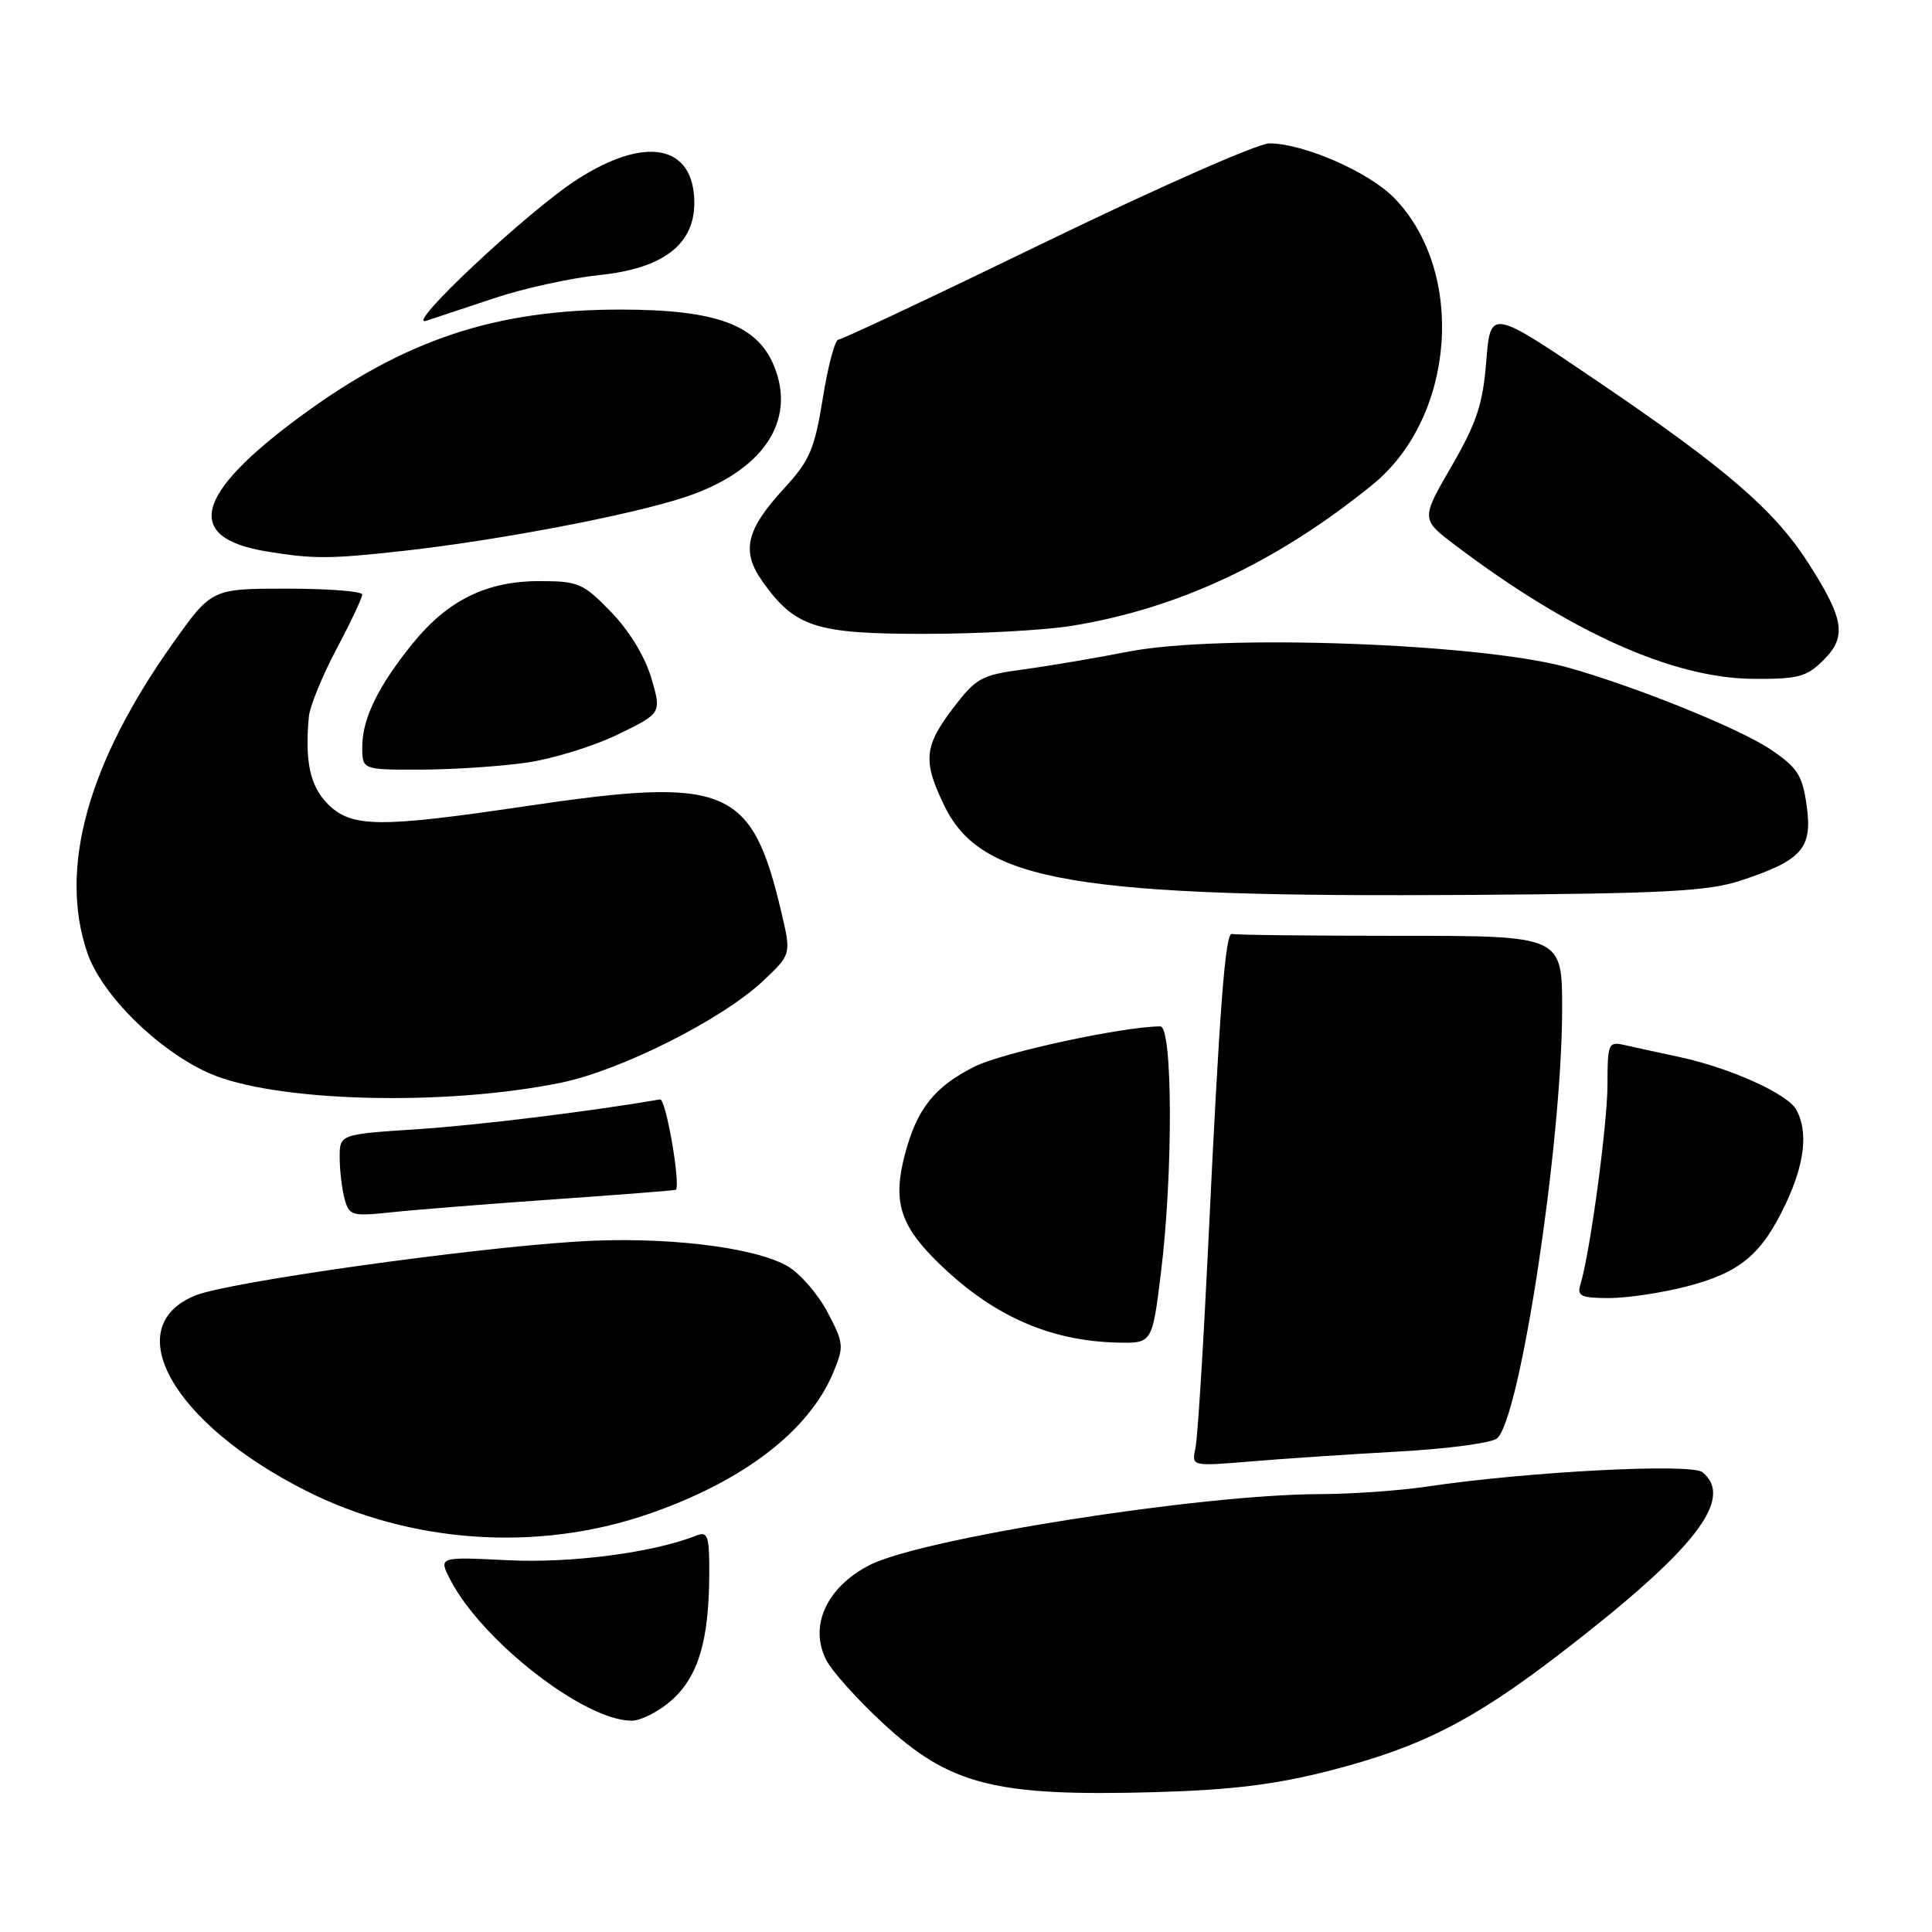 <?xml version="1.0" encoding="UTF-8" standalone="no"?>
<!DOCTYPE svg PUBLIC "-//W3C//DTD SVG 1.1//EN" "http://www.w3.org/Graphics/SVG/1.1/DTD/svg11.dtd" >
<svg xmlns="http://www.w3.org/2000/svg" xmlns:xlink="http://www.w3.org/1999/xlink" version="1.1" viewBox="0 0 256 256">
 <g >
 <path fill="currentColor"
d=" M 176.08 234.65 C 188.28 231.53 195.20 228.01 207.02 218.89 C 224.61 205.34 229.85 198.61 225.60 195.08 C 224.12 193.86 202.43 194.99 189.00 196.99 C 185.43 197.52 179.04 197.97 174.81 197.98 C 158.96 198.02 122.05 203.85 115.19 207.40 C 109.49 210.35 107.17 215.49 109.50 219.99 C 110.26 221.47 113.63 225.22 116.98 228.32 C 125.86 236.54 131.82 238.06 153.00 237.47 C 163.09 237.19 168.92 236.48 176.08 234.65 Z  M 89.04 225.25 C 92.53 222.12 93.94 217.37 93.98 208.64 C 94.00 203.46 93.80 202.87 92.25 203.48 C 86.54 205.74 75.73 207.15 67.30 206.74 C 58.10 206.28 58.10 206.28 59.67 209.33 C 63.87 217.45 77.44 228.00 83.68 228.00 C 84.94 228.00 87.35 226.76 89.04 225.25 Z  M 85.73 200.68 C 98.38 196.36 107.17 189.66 110.42 181.85 C 111.85 178.41 111.81 177.96 109.65 173.87 C 108.39 171.48 106.01 168.74 104.38 167.79 C 99.96 165.21 87.90 163.79 76.50 164.51 C 61.90 165.42 30.35 169.87 25.93 171.64 C 15.63 175.77 22.85 188.59 40.50 197.51 C 54.33 204.50 71.09 205.68 85.73 200.68 Z  M 185.27 192.34 C 191.74 191.99 197.63 191.20 198.36 190.60 C 201.41 188.06 206.98 151.43 206.99 133.75 C 207.00 124.00 207.00 124.00 185.50 124.00 C 173.68 124.00 163.66 123.89 163.25 123.75 C 162.36 123.45 161.60 133.31 160.07 165.50 C 159.43 178.70 158.69 190.58 158.40 191.90 C 157.89 194.30 157.89 194.30 165.69 193.65 C 169.99 193.29 178.80 192.70 185.27 192.34 Z  M 153.84 168.56 C 155.45 155.47 155.39 136.00 153.75 136.00 C 148.83 136.02 132.88 139.46 129.18 141.31 C 123.80 143.99 121.48 146.93 119.88 153.06 C 118.31 159.06 119.24 162.24 123.92 166.92 C 131.19 174.19 138.90 177.69 148.09 177.90 C 152.68 178.00 152.68 178.00 153.84 168.56 Z  M 223.53 170.45 C 230.60 168.61 233.45 166.22 236.62 159.50 C 239.13 154.18 239.61 150.00 238.04 147.07 C 236.90 144.94 229.24 141.49 222.41 140.03 C 219.71 139.46 216.49 138.75 215.25 138.47 C 213.12 137.99 213.00 138.26 213.00 143.73 C 212.99 149.03 210.68 166.11 209.40 170.25 C 208.95 171.73 209.53 172.00 213.22 172.00 C 215.62 172.00 220.26 171.30 223.53 170.45 Z  M 73.50 158.91 C 82.30 158.30 89.53 157.73 89.58 157.65 C 90.15 156.55 88.21 145.55 87.47 145.68 C 78.06 147.29 63.34 149.10 55.25 149.63 C 45.00 150.30 45.00 150.30 45.01 153.40 C 45.02 155.11 45.31 157.56 45.66 158.86 C 46.26 161.09 46.62 161.19 51.90 160.63 C 54.98 160.30 64.70 159.53 73.50 158.91 Z  M 74.30 143.47 C 82.23 141.86 95.70 135.08 101.11 129.98 C 104.84 126.46 104.84 126.46 103.56 120.98 C 99.61 104.21 96.41 102.86 69.76 106.81 C 50.22 109.71 46.58 109.67 43.45 106.55 C 41.09 104.18 40.38 100.94 40.92 95.00 C 41.04 93.62 42.69 89.59 44.57 86.03 C 46.46 82.48 48.00 79.21 48.00 78.78 C 48.00 78.35 43.51 78.00 38.03 78.00 C 28.05 78.00 28.05 78.00 22.90 85.25 C 11.61 101.15 7.76 115.07 11.57 126.25 C 13.47 131.82 20.95 139.21 27.73 142.21 C 36.36 146.02 58.83 146.63 74.30 143.47 Z  M 230.65 116.68 C 238.77 114.01 240.18 112.41 239.40 106.80 C 238.83 102.72 238.20 101.73 234.62 99.31 C 230.54 96.55 216.84 91.01 207.83 88.47 C 196.35 85.24 161.64 83.97 149.50 86.35 C 145.10 87.21 138.82 88.27 135.54 88.71 C 130.05 89.44 129.32 89.85 126.29 93.83 C 122.44 98.89 122.26 100.84 125.11 106.72 C 130.02 116.87 142.22 118.94 195.00 118.58 C 220.57 118.40 226.33 118.10 230.65 116.68 Z  M 69.79 101.05 C 73.25 100.55 78.69 98.87 81.87 97.32 C 87.67 94.50 87.67 94.50 86.30 89.84 C 85.47 87.01 83.37 83.56 80.97 81.09 C 77.27 77.27 76.63 77.00 71.46 77.00 C 64.49 77.00 59.32 79.54 54.71 85.23 C 50.12 90.89 48.00 95.23 48.00 98.95 C 48.00 102.00 48.00 102.00 55.75 101.98 C 60.01 101.97 66.33 101.55 69.79 101.05 Z  M 241.64 87.45 C 244.73 84.36 244.37 82.04 239.62 74.62 C 235.15 67.63 228.74 62.09 211.84 50.63 C 197.50 40.90 197.50 40.90 196.94 47.84 C 196.49 53.55 195.67 56.02 192.33 61.79 C 188.27 68.80 188.27 68.80 192.89 72.29 C 208.09 83.78 221.66 89.87 232.30 89.95 C 238.28 89.99 239.39 89.70 241.64 87.45 Z  M 142.00 82.93 C 156.13 80.64 169.22 74.50 181.87 64.22 C 192.82 55.32 194.29 36.08 184.76 26.25 C 181.41 22.80 172.74 19.00 168.19 19.00 C 166.69 19.00 153.42 24.85 138.69 32.00 C 123.97 39.15 111.55 45.00 111.10 45.00 C 110.64 45.00 109.71 48.49 109.03 52.75 C 107.94 59.51 107.29 61.03 103.92 64.69 C 98.84 70.21 98.18 73.04 101.04 77.06 C 105.36 83.12 108.06 83.99 122.50 83.99 C 129.65 83.99 138.43 83.51 142.00 82.93 Z  M 53.50 72.99 C 65.98 71.60 83.32 68.30 90.59 65.93 C 101.05 62.52 105.62 55.81 102.53 48.41 C 100.28 43.03 94.88 41.05 82.41 41.02 C 65.67 40.99 53.63 44.99 39.77 55.20 C 25.75 65.53 24.33 71.27 35.34 73.07 C 41.56 74.09 43.66 74.08 53.50 72.99 Z  M 65.50 39.51 C 69.35 38.22 75.63 36.84 79.47 36.44 C 87.83 35.58 92.00 32.40 92.00 26.91 C 92.00 19.17 85.55 17.90 76.41 23.82 C 69.83 28.08 53.36 43.54 56.50 42.50 C 57.60 42.14 61.65 40.79 65.50 39.51 Z "/>
</g>
</svg>